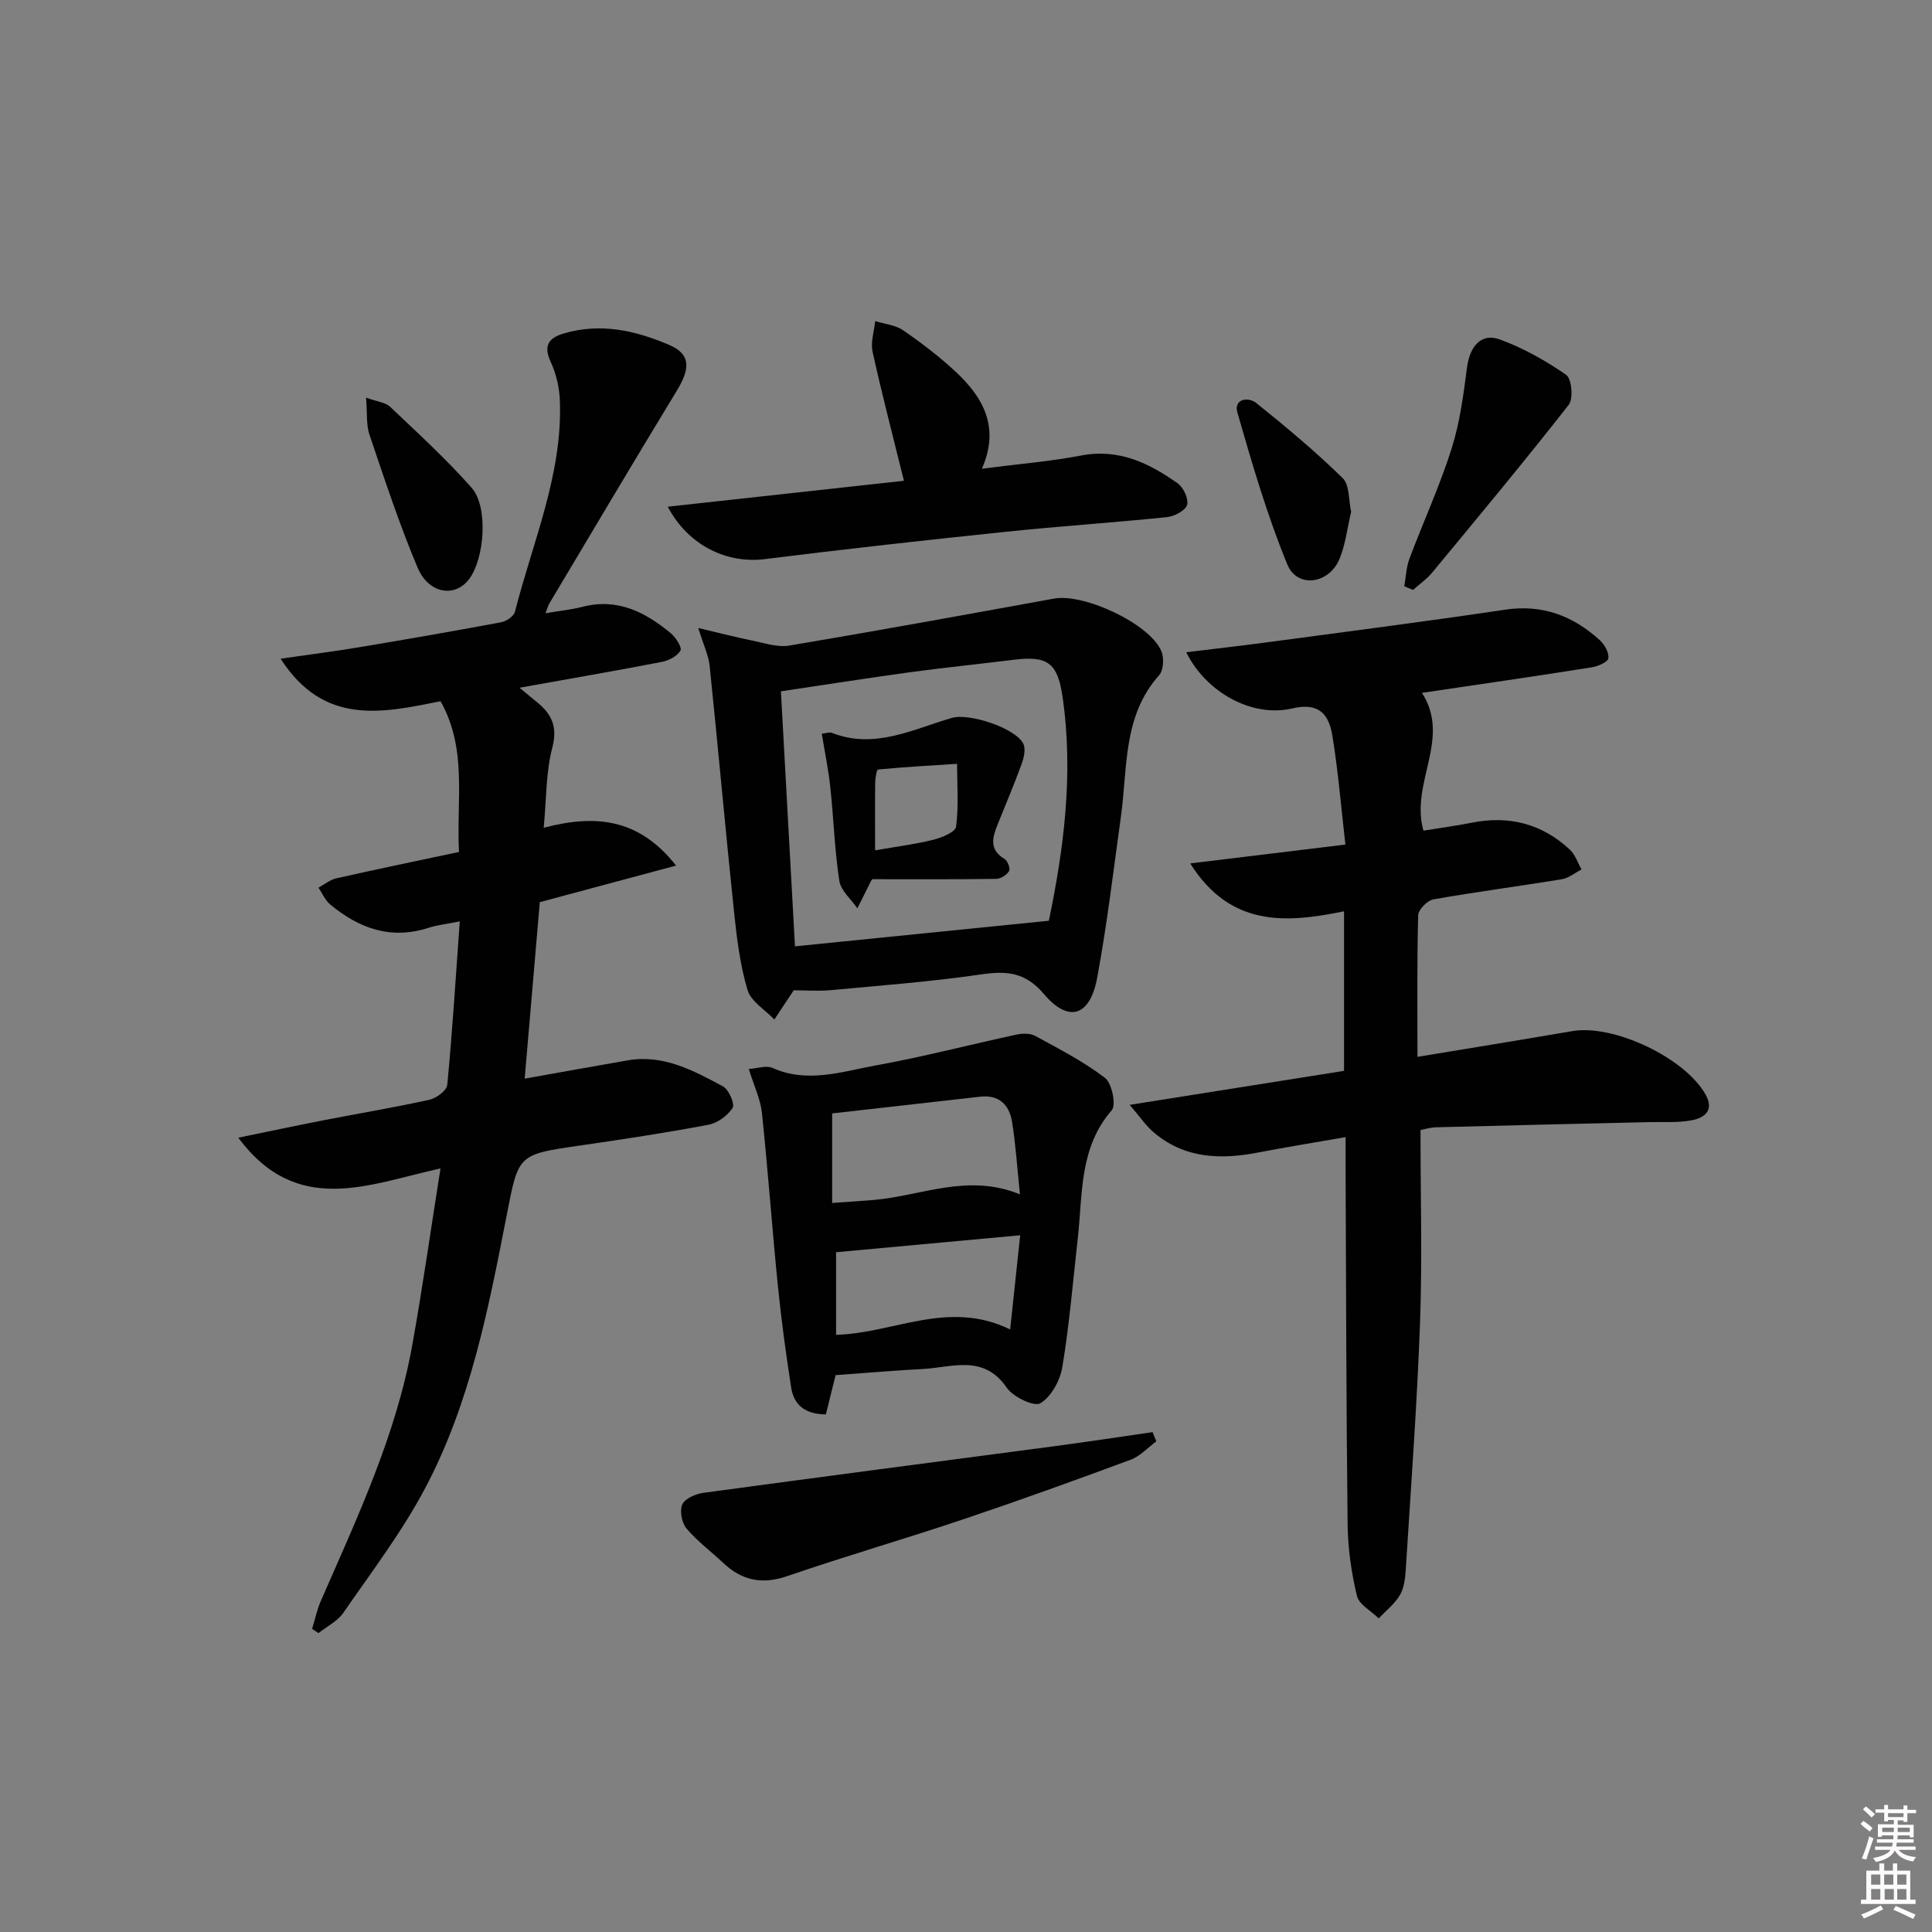 <svg enable-background="new 0 0 400 400" viewBox="0 0 400 400" xmlns="http://www.w3.org/2000/svg"><rect x="0" y="0" width="400" height="400" fill="#808080" stroke="none"/><path d="m385.2 377.6.6-.6c.6.4 1.3.9 1.9 1.5l-.6.7c-.8-.6-1.4-1.1-1.9-1.6zm.3 7.1c.6-1.4 1.1-2.9 1.5-4.5.3.1.6.3.9.4-.5 1.4-1 2.9-1.5 4.4l-.9-.2zm.2-10.1.6-.6c.7.5 1.3 1.1 1.9 1.6l-.7.7c-.6-.6-1.2-1.2-1.8-1.7zm8.4-.8h.8v.9h1.8v.7h-1.8v1.8h-.8v-.3h-1.2v.9h3.3v2.6h-.8v-.4h-2.5c0 .3 0 .6-.1.8h3.4v.7h-3.5c0 .3-.1.6-.1.8h4v.7h-3.5c.7.9 1.9 1.3 3.6 1.5-.2.2-.4.5-.6.9-1.9-.3-3.2-1.1-3.8-2.3-.5 1.1-1.8 2-3.9 2.4-.2-.3-.4-.5-.6-.8 1.9-.4 3.1-.9 3.6-1.7h-3.2v-.7h3.5c.1-.2.1-.5.2-.8h-3.3v-.7h3.4c0-.2 0-.5 0-.8h-2.4v.3h-.8v-2.6h3.3v-.9h-1.2v.3h-.8v-1.8h-1.8v-.7h1.8v-.9h.8v.9h3.2zm-4.4 5.5h2.4c0-.3 0-.6 0-.9h-2.4zm1.2-3.1h3.2v-.8h-3.2zm4.4 2.2h-2.4v.9h2.5v-.9z" fill="#fcfafa"/><path d="m389.2 385.8h.9v1.5h1.8v-1.5h.9v1.5h2.7v6h1.1v.9h-11.3v-.9h1.1v-6h2.7v-1.5zm.2 8.7.5.8c-1.2.6-2.5 1.3-4 1.9-.2-.3-.3-.6-.6-.8 1.6-.6 3-1.3 4.1-1.9zm-2-4.3h1.9v-2.1h-1.9zm0 3.1h1.9v-2.2h-1.9zm2.7-3.1h1.9v-2.1h-1.9zm.1 3.1h1.9v-2.2h-1.9zm2.3 1.3c1.4.6 2.7 1.2 4.1 1.8l-.5.9c-1.5-.7-2.8-1.4-4.1-1.9zm2.2-6.5h-1.9v2.1h1.9zm-1.9 5.2h1.9v-2.2h-1.9z" fill="#fcfafa"/><g fill="#010101"><path d="m64.62 337.23c.6-1.94 1.01-3.96 1.82-5.81 7.52-17.2 15.55-34.24 18.91-52.9 2.13-11.86 3.82-23.81 5.85-36.61-14.91 3.27-29.63 10.07-41.87-6.36 6.23-1.28 11.91-2.49 17.6-3.6 7.33-1.43 14.7-2.65 21.99-4.26 1.44-.32 3.57-1.91 3.68-3.08 1.06-11.04 1.75-22.11 2.59-33.85-2.72.55-4.67.75-6.49 1.34-7.79 2.51-14.4.11-20.34-4.85-1.05-.87-1.63-2.3-2.42-3.47 1.22-.66 2.37-1.63 3.67-1.93 8.39-1.89 16.81-3.63 25.42-5.46-.56-10.84 1.77-21.29-3.82-31.21-12 2.42-24.14 5.17-33.11-8.8 6.03-.87 11.18-1.53 16.29-2.38 9.81-1.64 19.61-3.34 29.38-5.17 1.07-.2 2.6-1.24 2.84-2.16 3.67-14.43 9.86-28.36 9.31-43.66-.1-2.72-.75-5.61-1.9-8.07-1.61-3.44-.34-5.01 2.73-5.91 7.6-2.24 14.86-.6 21.84 2.4 4.32 1.85 4.41 4.74 1.58 9.39-8.9 14.62-17.61 29.34-26.38 44.03-.31.52-.47 1.13-.86 2.11 2.84-.48 5.31-.72 7.68-1.33 7.24-1.86 13.01 1.1 18.29 5.49 1.03.86 2.34 2.94 1.98 3.58-.66 1.15-2.39 2.05-3.82 2.33-9.6 1.86-19.23 3.52-29.5 5.36 1.41 1.16 2.46 2.05 3.53 2.91 3.09 2.48 4.41 5.1 3.26 9.5-1.33 5.04-1.2 10.47-1.78 16.58 10.64-2.8 19.67-2 27.4 7.83-9.81 2.63-18.77 5.04-28.21 7.57-1.01 11.78-2.04 23.8-3.13 36.54 7.56-1.34 14.46-2.6 21.37-3.79 7.38-1.27 13.59 2.13 19.69 5.4 1.2.65 2.49 3.64 1.99 4.44-1.02 1.61-3.12 3.14-5.01 3.5-8.8 1.66-17.66 3.01-26.53 4.29-12.96 1.87-12.78 1.84-15.23 14.42-3.78 19.39-7.55 38.9-16.89 56.54-4.8 9.06-11.1 17.34-16.95 25.81-1.21 1.75-3.4 2.81-5.14 4.19-.44-.3-.88-.6-1.31-.89z"/><path d="m294.4 143.45c6.14 9.52-2.5 18.62.31 28.53 3.29-.54 6.67-.99 10.01-1.65 7.72-1.54 14.53.21 20.29 5.57 1.12 1.04 1.64 2.73 2.43 4.11-1.36.7-2.65 1.79-4.09 2.03-8.84 1.45-17.73 2.6-26.55 4.16-1.26.22-3.15 2.12-3.18 3.28-.26 9.62-.15 19.25-.15 29.33 10.87-1.8 21.48-3.51 32.07-5.33 8.54-1.47 23.29 5.51 27.57 13.12 1.88 3.33-.25 4.84-2.85 5.34-2.9.56-5.96.31-8.95.38-14.64.35-29.27.68-43.91 1.07-1.29.03-2.57.44-3.3.57 0 13.51.38 26.64-.09 39.74-.62 17.09-1.89 34.16-2.96 51.23-.11 1.8-.33 3.8-1.2 5.29-1.08 1.84-2.9 3.25-4.4 4.85-1.56-1.54-4.07-2.85-4.51-4.66-1.15-4.8-1.87-9.81-1.93-14.75-.29-24.49-.31-48.98-.42-73.47-.01-1.97 0-3.94 0-6.76-6.47 1.13-12.32 2.07-18.13 3.19-7.82 1.51-15.28 1.25-21.67-4.24-1.56-1.34-2.74-3.12-4.9-5.63 15.48-2.46 29.8-4.73 44.38-7.04 0-10.95 0-21.69 0-33.04-12.09 2.5-23.57 3.26-31.85-9.91 10.86-1.32 21.02-2.55 32.13-3.9-.91-7.88-1.5-15.29-2.71-22.61-.71-4.27-2.69-6.9-8.3-5.58-8.31 1.96-17.85-3.33-21.94-11.63 5.75-.7 11.22-1.32 16.68-2.05 16.45-2.21 32.91-4.31 49.32-6.76 7.75-1.16 14.07 1.27 19.62 6.31.99.9 1.94 2.6 1.77 3.75-.12.8-2.15 1.67-3.43 1.87-11.58 1.84-23.19 3.52-35.16 5.29z"/><path d="m164.33 205.03c-1.39 2.1-2.7 4.07-4.01 6.05-1.92-2.02-4.85-3.75-5.56-6.13-1.54-5.19-2.21-10.69-2.78-16.11-1.78-16.97-3.3-33.97-5.05-50.94-.23-2.21-1.27-4.33-2.36-7.88 4.36 1.02 7.76 1.91 11.2 2.61 2.53.51 5.23 1.44 7.66 1.03 18.29-3.08 36.55-6.41 54.8-9.73 6.2-1.13 19.75 5.18 22.2 10.84.6 1.39.49 3.98-.43 5.01-7.58 8.48-6.52 19.17-7.92 29.24-1.55 11.15-2.87 22.36-4.92 33.42-1.48 7.99-5.92 9.4-11.02 3.37-3.87-4.58-7.76-4.84-13.08-4.06-10.33 1.51-20.77 2.29-31.18 3.26-2.6.22-5.25.02-7.55.02zm-2.65-61.9c.99 17.91 1.94 35.21 2.91 52.8 17.37-1.75 34.43-3.47 52.56-5.3 3.04-14.56 5.19-30.38 2.82-46.5-1.03-7.01-3.22-8.38-10.11-7.53-7.07.88-14.17 1.59-21.23 2.55-8.98 1.23-17.93 2.64-26.95 3.98z"/><path d="m173 284.71c-.64 2.58-1.3 5.27-2.01 8.12-4.12 0-6.61-1.81-7.19-5.56-1.09-7.03-2.05-14.08-2.76-21.16-1.19-11.88-2.04-23.8-3.29-35.68-.3-2.86-1.64-5.61-2.72-9.11 1.83-.12 3.62-.79 4.87-.23 7.28 3.26 14.41.77 21.45-.51 9.77-1.77 19.41-4.29 29.12-6.38 1.23-.26 2.82-.3 3.86.27 4.94 2.7 10.01 5.3 14.44 8.69 1.44 1.11 2.36 5.6 1.4 6.71-6.76 7.79-6 17.32-7.02 26.46-1 8.91-1.74 17.85-3.2 26.68-.46 2.79-2.29 6.15-4.55 7.52-1.28.78-5.65-1.3-6.97-3.23-4.81-7.01-11.35-4.16-17.45-3.86-5.79.3-11.57.81-17.98 1.27zm-.71-54.19v18.54c3.07-.22 5.84-.38 8.61-.62 9.85-.85 19.45-5.59 30.27-1.16-.58-5.55-.88-10.33-1.64-15.03-.56-3.5-2.69-5.64-6.61-5.19-10.16 1.16-20.33 2.3-30.63 3.46zm36.85 44.73c.71-6.61 1.36-12.7 2.08-19.5-13.42 1.24-25.8 2.37-38.12 3.51v17.1c11.97-.31 23.26-7.37 36.04-1.11z"/><path d="m203.29 97.04c7.52-.97 14.11-1.5 20.56-2.73 7.77-1.49 14.04 1.56 19.96 5.75 1.21.85 2.34 3.27 1.96 4.49-.37 1.19-2.65 2.36-4.2 2.52-11.07 1.14-22.18 1.87-33.24 3.02-16.67 1.74-33.34 3.58-49.97 5.67-7.75.97-15.8-2.7-20.11-10.85 16.55-1.82 32.66-3.58 48.9-5.37-2.26-9.16-4.55-17.89-6.49-26.71-.44-1.98.33-4.22.54-6.35 1.95.61 4.18.8 5.78 1.9 3.82 2.63 7.55 5.48 10.94 8.64 5.64 5.28 9.15 11.45 5.37 20.02z"/><path d="m239.4 298.42c-1.76 1.29-3.34 3.07-5.31 3.8-11.49 4.26-23.02 8.42-34.63 12.33-12.11 4.07-24.4 7.62-36.47 11.77-5.23 1.8-9.38.9-13.25-2.73-2.54-2.39-5.39-4.5-7.62-7.14-.98-1.16-1.44-3.66-.85-4.98.55-1.22 2.74-2.17 4.33-2.39 24.33-3.31 48.67-6.47 73.01-9.7 6.68-.89 13.34-1.91 20.02-2.87.25.63.51 1.27.77 1.91z"/><path d="m290.74 121.39c.34-1.9.4-3.91 1.06-5.69 2.85-7.61 6.27-15.03 8.72-22.76 1.73-5.44 2.48-11.24 3.22-16.94.56-4.24 2.92-7.11 6.69-5.75 4.88 1.76 9.56 4.4 13.83 7.36 1.14.79 1.52 4.93.53 6.2-9.21 11.76-18.77 23.25-28.29 34.76-1.12 1.35-2.62 2.38-3.94 3.56-.6-.24-1.21-.49-1.82-.74z"/><path d="m75.79 82.33c2.38.86 4.03.99 4.96 1.87 5.76 5.48 11.67 10.86 16.91 16.81 3.47 3.94 2.67 14.6-.52 18.87-2.91 3.9-8.38 3.1-10.68-2.35-3.79-9-6.84-18.31-9.98-27.57-.68-2.03-.42-4.39-.69-7.63z"/><path d="m279.74 105.95c-.81 3.42-1.17 6.76-2.4 9.75-2.17 5.24-8.76 6.17-10.82 1.15-4.18-10.18-7.28-20.83-10.33-31.43-.82-2.87 2.26-3.31 3.94-1.96 6.15 4.94 12.22 10.02 17.86 15.53 1.45 1.42 1.21 4.59 1.75 6.96z"/><path d="m170.14 151.91c.85-.09 1.58-.38 2.1-.18 8.85 3.47 16.75-.75 24.85-3.1 3.59-1.04 13.27 2.14 14.79 5.39.51 1.09.11 2.85-.36 4.13-1.52 4.19-3.26 8.31-4.93 12.44-1.1 2.72-1.91 5.28 1.39 7.25.64.38 1.24 2 .94 2.5-.48.8-1.72 1.61-2.65 1.62-8.46.12-16.92.07-25.64.07.06-.08-.18.15-.33.43-.94 1.86-1.86 3.74-2.79 5.6-1.3-1.89-3.43-3.66-3.74-5.7-.97-6.36-1.17-12.83-1.85-19.24-.36-3.57-1.11-7.13-1.78-11.21zm11.04 24.14c4.31-.75 8.24-1.24 12.06-2.19 1.76-.44 4.57-1.6 4.71-2.71.55-4.28.21-8.67.2-13.01-5.46.35-10.92.66-16.37 1.18-.28.03-.56 1.76-.58 2.7-.06 4.44-.02 8.9-.02 14.03z"/></g></svg>